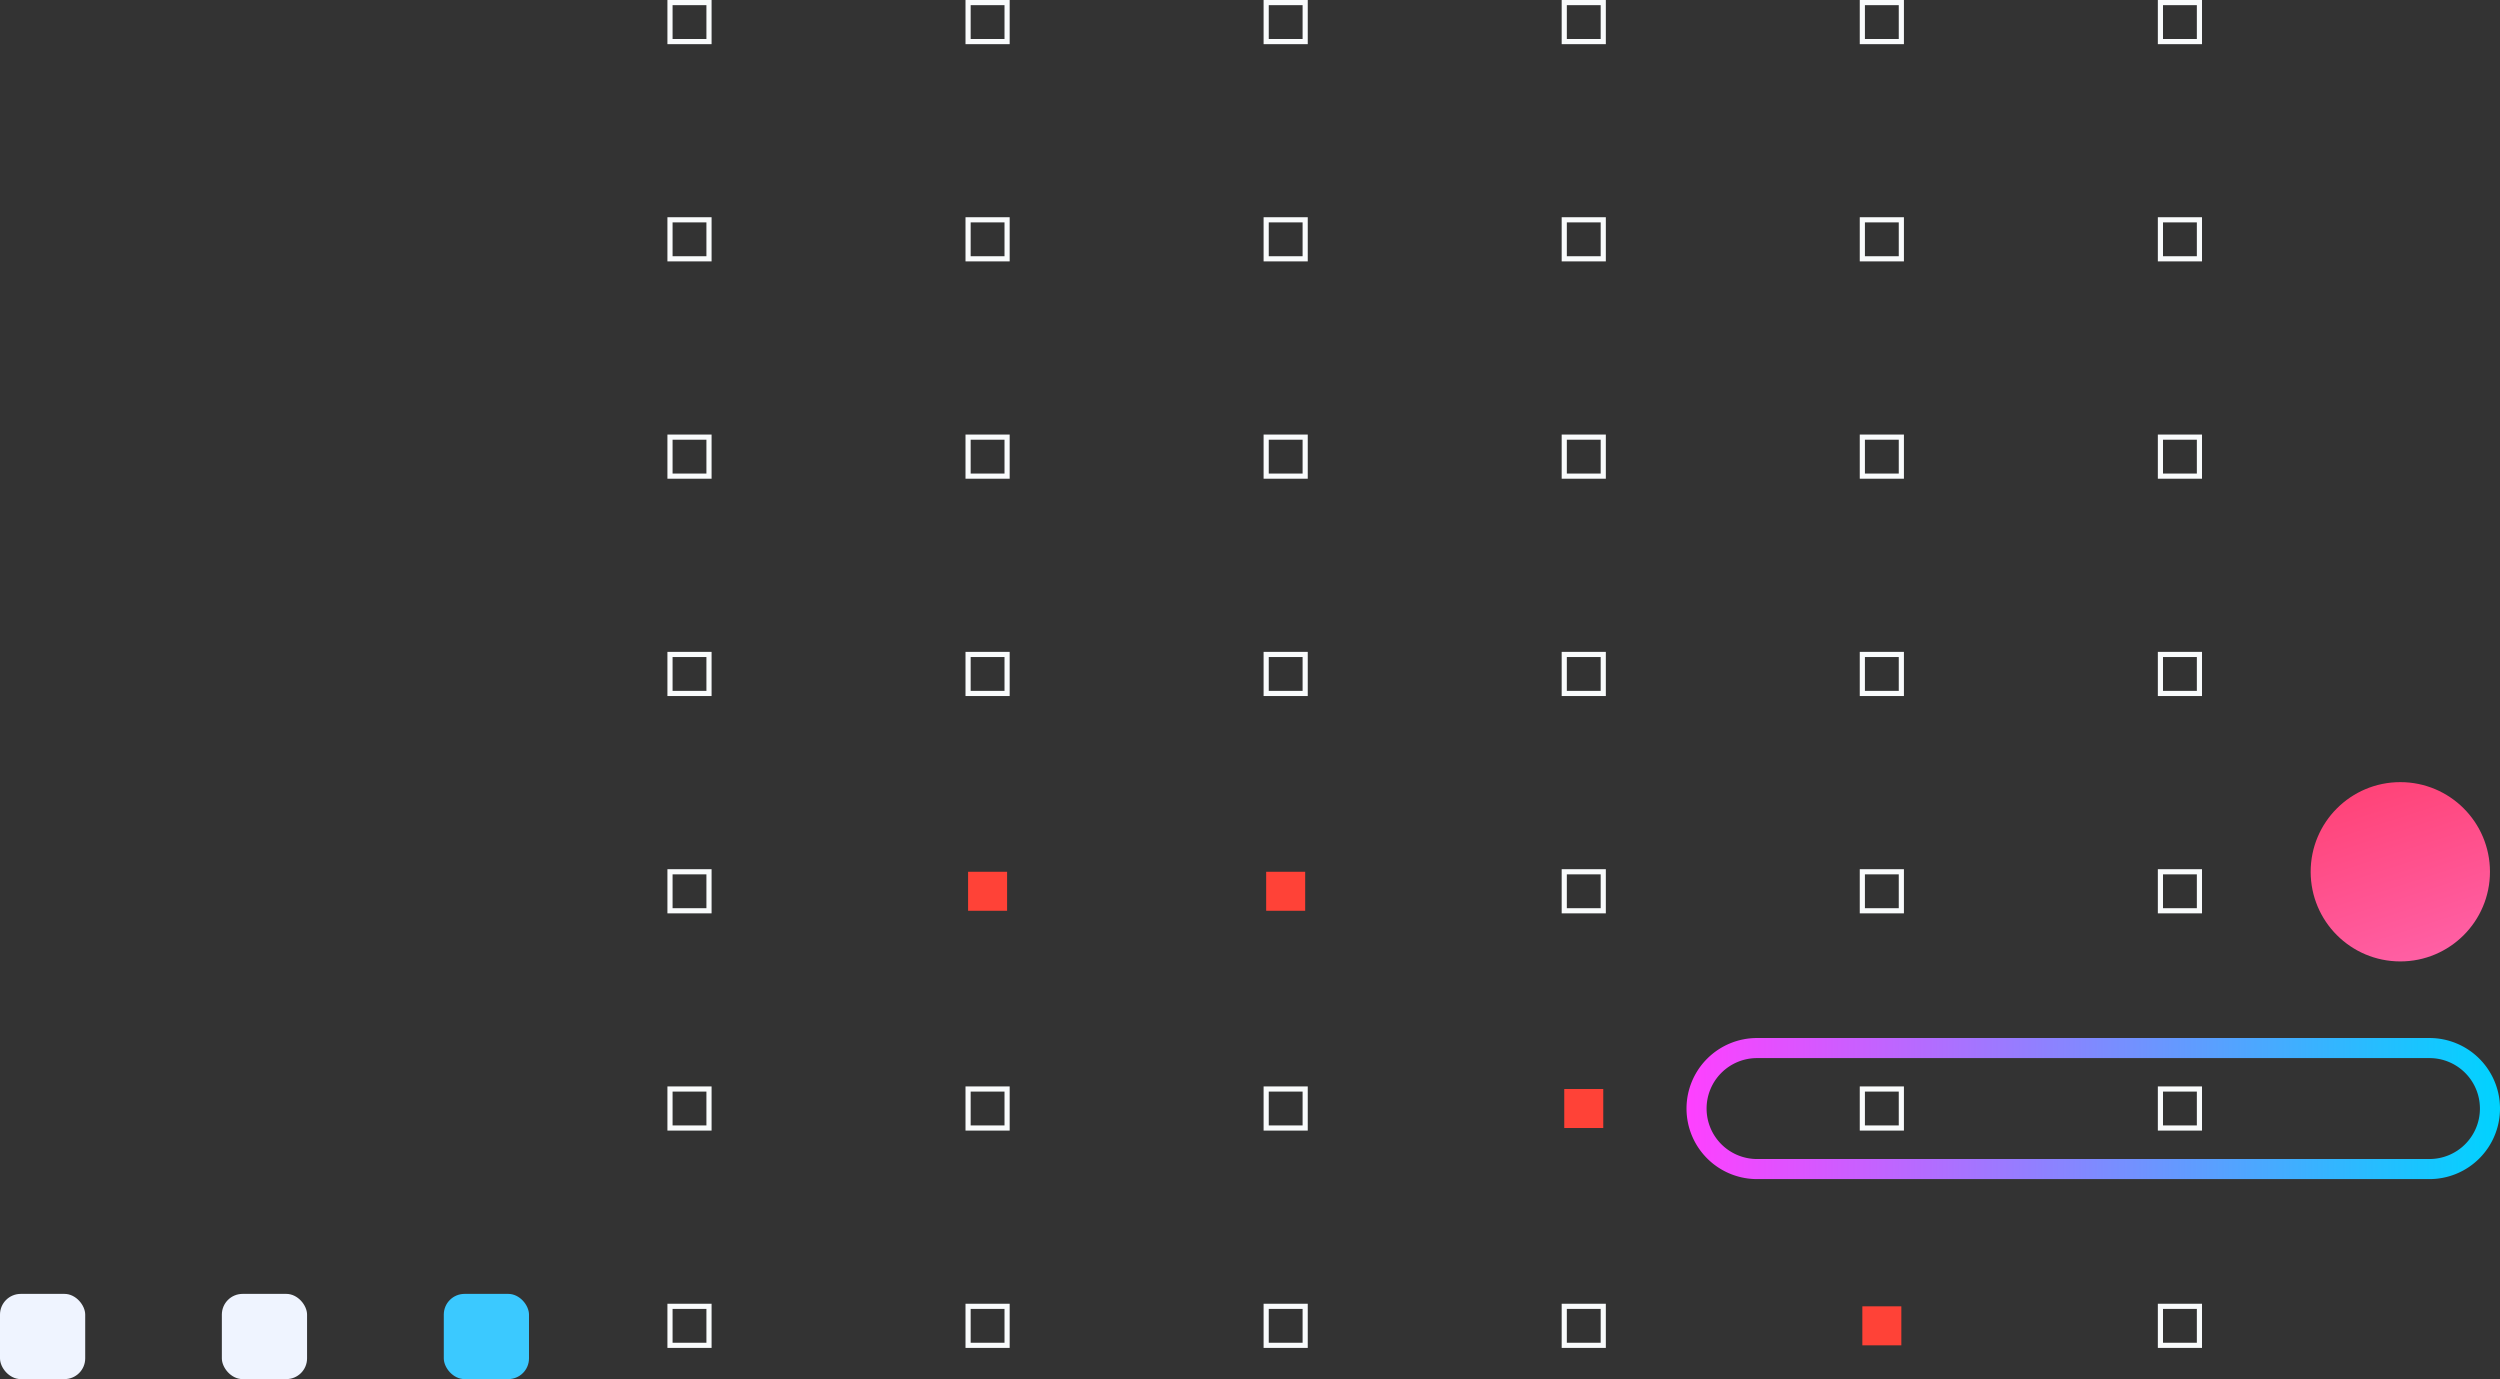 <svg xmlns="http://www.w3.org/2000/svg" xmlns:xlink="http://www.w3.org/1999/xlink" viewBox="0 0 281.38 155.22"><rect x="0" y="0" width="281.38" height="155.22" fill="#333333" stroke="none"/><defs><style>.cls-1{fill:#eff4ff;}.cls-2{fill:#3bc9ff;}.cls-3,.cls-5{fill:none;}.cls-3{stroke-linecap:round;stroke-linejoin:round;stroke-width:2.26px;stroke:url(#linear-gradient);}.cls-4{fill:url(#linear-gradient-2);}.cls-5{stroke:#f9fbfc;stroke-miterlimit:10;stroke-width:0.58px;}.cls-6{fill:#ff4237;}</style><linearGradient id="linear-gradient" x1="189.82" y1="124.77" x2="281.38" y2="124.77" gradientUnits="userSpaceOnUse"><stop offset="0" stop-color="#ff40ff"/><stop offset="0.84" stop-color="#28bcff"/><stop offset="1" stop-color="#00d3ff"/></linearGradient><linearGradient id="linear-gradient-2" x1="266.49" y1="86.74" x2="274.06" y2="110.2" gradientUnits="userSpaceOnUse"><stop offset="0" stop-color="#ff4174"/><stop offset="1" stop-color="#ff63aa"/></linearGradient></defs><g id="Capa_2" data-name="Capa 2"><g id="Capa_1-2" data-name="Capa 1"><rect class="cls-1" y="145.63" width="9.59" height="9.59" rx="2.33"/><rect class="cls-1" x="24.97" y="145.63" width="9.59" height="9.59" rx="2.33"/><rect class="cls-2" x="49.95" y="145.63" width="9.59" height="9.59" rx="2.33"/><path class="cls-3" d="M273.44,131.58H197.76a6.81,6.81,0,0,1-6.81-6.81h0a6.81,6.81,0,0,1,6.81-6.81h75.68a6.81,6.81,0,0,1,6.81,6.81h0A6.81,6.81,0,0,1,273.44,131.58Z"/><circle class="cls-4" cx="270.16" cy="98.12" r="10.09"/><rect class="cls-5" x="75.41" y="0.29" width="4.39" height="4.39"/><rect class="cls-5" x="108.96" y="0.29" width="4.39" height="4.39"/><rect class="cls-5" x="142.51" y="0.29" width="4.39" height="4.39"/><rect class="cls-5" x="176.06" y="0.29" width="4.39" height="4.39"/><rect class="cls-5" x="209.61" y="0.29" width="4.39" height="4.39"/><rect class="cls-5" x="243.16" y="0.29" width="4.39" height="4.39"/><rect class="cls-5" x="75.41" y="24.74" width="4.39" height="4.39"/><rect class="cls-5" x="108.96" y="24.74" width="4.39" height="4.39"/><rect class="cls-5" x="142.51" y="24.74" width="4.39" height="4.39"/><rect class="cls-5" x="176.06" y="24.74" width="4.39" height="4.39"/><rect class="cls-5" x="209.61" y="24.74" width="4.39" height="4.39"/><rect class="cls-5" x="243.16" y="24.74" width="4.39" height="4.39"/><rect class="cls-5" x="75.41" y="49.2" width="4.39" height="4.39"/><rect class="cls-5" x="108.96" y="49.2" width="4.39" height="4.39"/><rect class="cls-5" x="142.51" y="49.2" width="4.39" height="4.39"/><rect class="cls-5" x="176.06" y="49.2" width="4.39" height="4.39"/><rect class="cls-5" x="209.61" y="49.2" width="4.39" height="4.39"/><rect class="cls-5" x="243.16" y="49.2" width="4.39" height="4.39"/><rect class="cls-5" x="75.41" y="73.66" width="4.39" height="4.39"/><rect class="cls-5" x="108.96" y="73.66" width="4.39" height="4.39"/><rect class="cls-5" x="142.51" y="73.66" width="4.39" height="4.39"/><rect class="cls-5" x="176.06" y="73.66" width="4.39" height="4.39"/><rect class="cls-5" x="209.61" y="73.66" width="4.39" height="4.39"/><rect class="cls-5" x="243.16" y="73.66" width="4.39" height="4.39"/><rect class="cls-5" x="75.41" y="98.12" width="4.39" height="4.39"/><rect class="cls-6" x="108.96" y="98.12" width="4.39" height="4.39"/><rect class="cls-6" x="142.51" y="98.12" width="4.39" height="4.39"/><rect class="cls-5" x="176.06" y="98.12" width="4.39" height="4.39"/><rect class="cls-5" x="209.61" y="98.12" width="4.39" height="4.39"/><rect class="cls-5" x="243.16" y="98.12" width="4.39" height="4.39"/><rect class="cls-5" x="75.41" y="122.57" width="4.39" height="4.39"/><rect class="cls-5" x="108.96" y="122.57" width="4.39" height="4.39"/><rect class="cls-5" x="142.51" y="122.57" width="4.39" height="4.39"/><rect class="cls-6" x="176.06" y="122.57" width="4.39" height="4.39"/><rect class="cls-5" x="209.61" y="122.57" width="4.39" height="4.39"/><rect class="cls-5" x="243.16" y="122.57" width="4.39" height="4.39"/><rect class="cls-5" x="75.41" y="147.03" width="4.39" height="4.39"/><rect class="cls-5" x="108.96" y="147.03" width="4.39" height="4.39"/><rect class="cls-5" x="142.51" y="147.03" width="4.39" height="4.39"/><rect class="cls-5" x="176.06" y="147.03" width="4.39" height="4.39"/><rect class="cls-6" x="209.61" y="147.03" width="4.39" height="4.39"/><rect class="cls-5" x="243.16" y="147.03" width="4.39" height="4.39"/></g></g></svg>